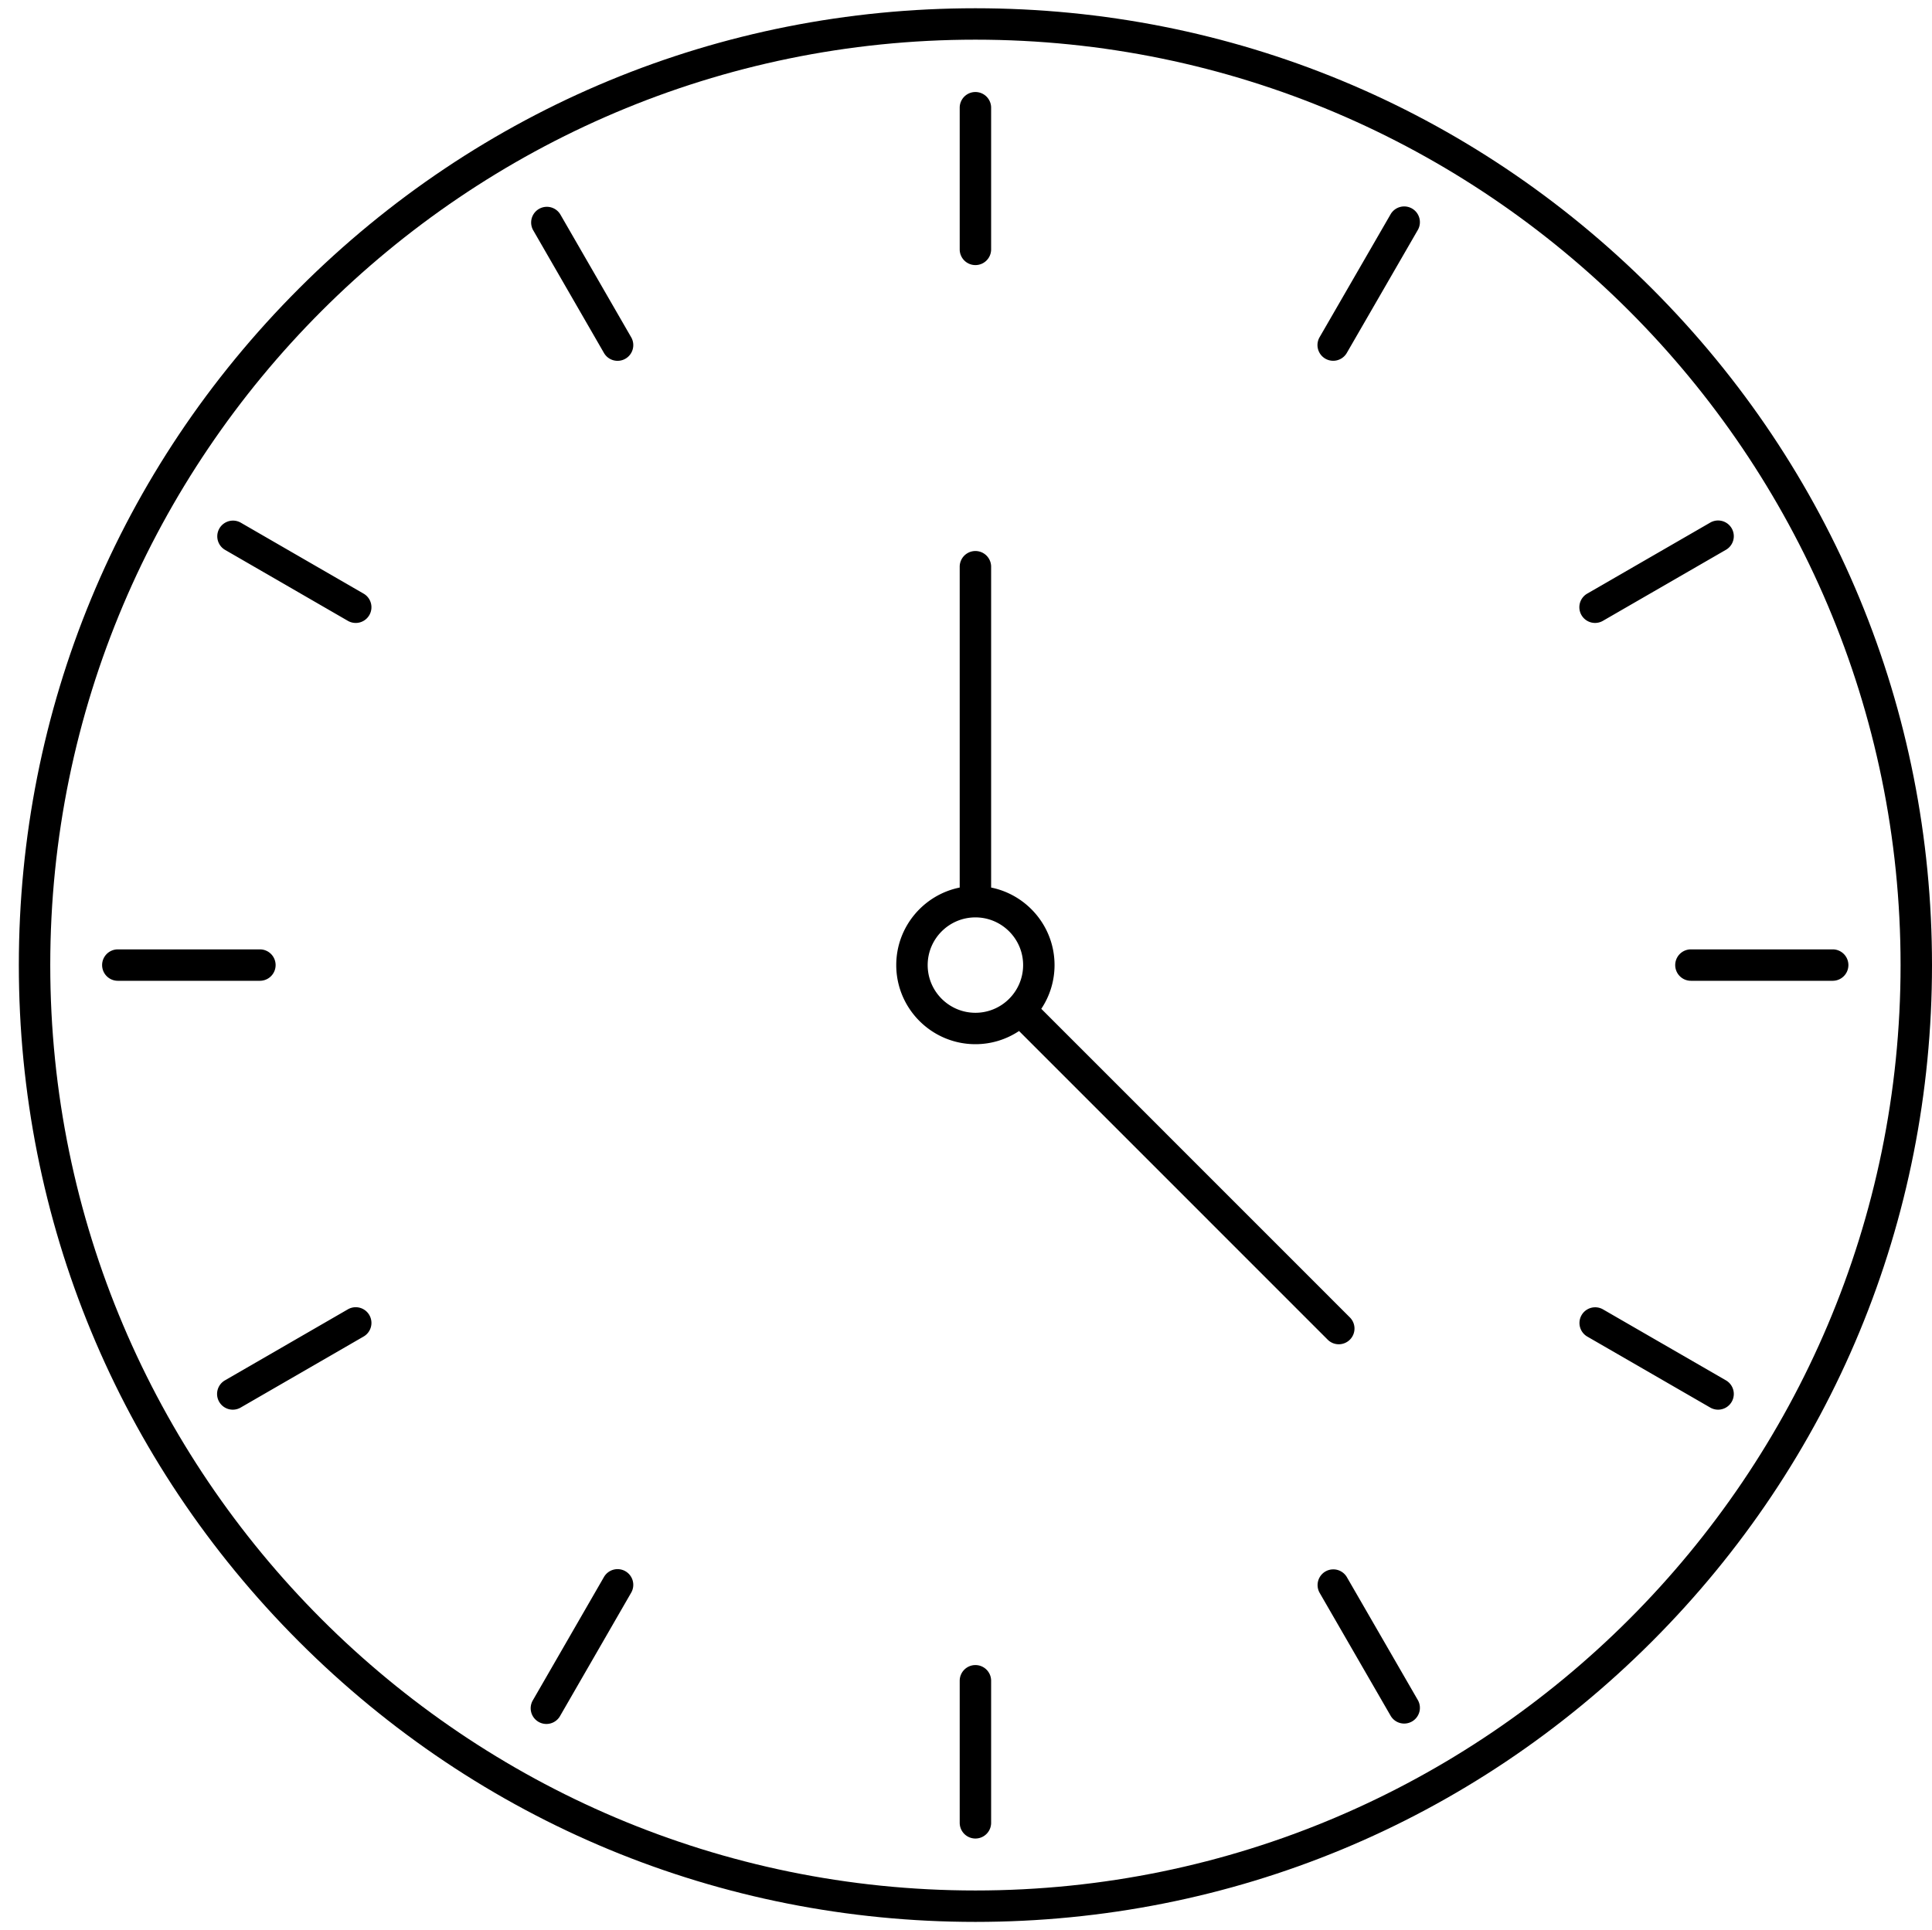 <svg xmlns="http://www.w3.org/2000/svg" width="403.743" height="403.479" viewBox="59.1 11.103 403.743 403.479">
  <path d="M404.296 71.4c-37.754-37.77-87.955-58.571-141.356-58.571-53.402 0-103.604 20.8-141.357 58.571-37.754 37.771-58.547 87.999-58.547 141.429 0 53.417 20.792 103.641 58.547 141.416 37.758 37.778 87.959 58.584 141.357 58.584s103.6-20.806 141.356-58.583c37.755-37.777 58.547-87.999 58.547-141.417 0-53.431-20.792-103.657-58.547-141.429zM262.939 406.262c-106.607 0-193.337-86.773-193.337-193.433s86.73-193.433 193.337-193.433c106.606 0 193.337 86.773 193.337 193.433s-86.73 193.433-193.337 193.433z"/>
  <path d="M272.057 226.611l64.497 64.516a3.27 3.27 0 0 0 2.322.963 3.285 3.285 0 0 0 2.322-5.606l-64.493-64.513a16.436 16.436 0 0 0 2.769-9.142c0-7.993-5.702-14.678-13.252-16.205v-67.06a3.283 3.283 0 0 0-6.567 0v67.059c-7.554 1.527-13.26 8.212-13.26 16.206 0 9.118 7.422 16.537 16.543 16.537a16.43 16.43 0 0 0 9.119-2.755zm-19.094-13.781c0-5.496 4.475-9.968 9.977-9.968 5.496 0 9.969 4.472 9.969 9.968a9.94 9.94 0 0 1-2.932 7.054v.002a9.94 9.94 0 0 1-7.037 2.915c-5.502-.002-9.977-4.474-9.977-9.971zM262.939 66.514a3.283 3.283 0 0 0 3.283-3.284V33.54a3.284 3.284 0 0 0-6.566 0v29.69a3.283 3.283 0 0 0 3.283 3.284zM354.185 54.694a3.282 3.282 0 0 0-4.485 1.202L334.857 81.6a3.284 3.284 0 0 0 5.688 3.284l14.841-25.703a3.286 3.286 0 0 0-1.201-4.487zM392.433 141.314c.558 0 1.121-.142 1.639-.441l25.711-14.848a3.282 3.282 0 1 0-3.283-5.686l-25.711 14.848a3.284 3.284 0 0 0 1.644 6.127zM442.145 209.546h-29.681a3.283 3.283 0 0 0 0 6.567h29.681a3.284 3.284 0 0 0 0-6.567zM419.782 299.633l-25.711-14.847a3.283 3.283 0 0 0-3.283 5.686l25.711 14.848a3.283 3.283 0 0 0 3.283-5.687zM340.545 340.736a3.284 3.284 0 0 0-5.687 3.284l14.842 25.708a3.28 3.28 0 0 0 4.486 1.203 3.285 3.285 0 0 0 1.201-4.485l-14.842-25.71zM262.939 359.145a3.283 3.283 0 0 0-3.283 3.283v29.691a3.283 3.283 0 1 0 6.566 0v-29.691a3.283 3.283 0 0 0-3.283-3.283zM189.797 339.533a3.284 3.284 0 0 0-4.484 1.205l-14.822 25.709a3.284 3.284 0 1 0 5.688 3.278l14.822-25.708a3.282 3.282 0 0 0-1.204-4.484zM131.797 284.787l-25.692 14.848a3.281 3.281 0 0 0-1.2 4.484 3.281 3.281 0 0 0 4.486 1.201l25.692-14.847a3.283 3.283 0 1 0-3.286-5.686zM116.697 212.83a3.283 3.283 0 0 0-3.284-3.283h-29.69a3.283 3.283 0 0 0 0 6.567h29.69a3.285 3.285 0 0 0 3.284-3.284zM135.082 135.188L109.39 120.34a3.284 3.284 0 0 0-3.286 5.686l25.692 14.848a3.281 3.281 0 0 0 4.486-1.2 3.283 3.283 0 0 0-1.2-4.486zM176.18 55.898a3.284 3.284 0 0 0-5.688 3.279l14.822 25.704a3.28 3.28 0 0 0 4.484 1.204 3.283 3.283 0 0 0 1.205-4.484L176.18 55.898z"/>
</svg>
